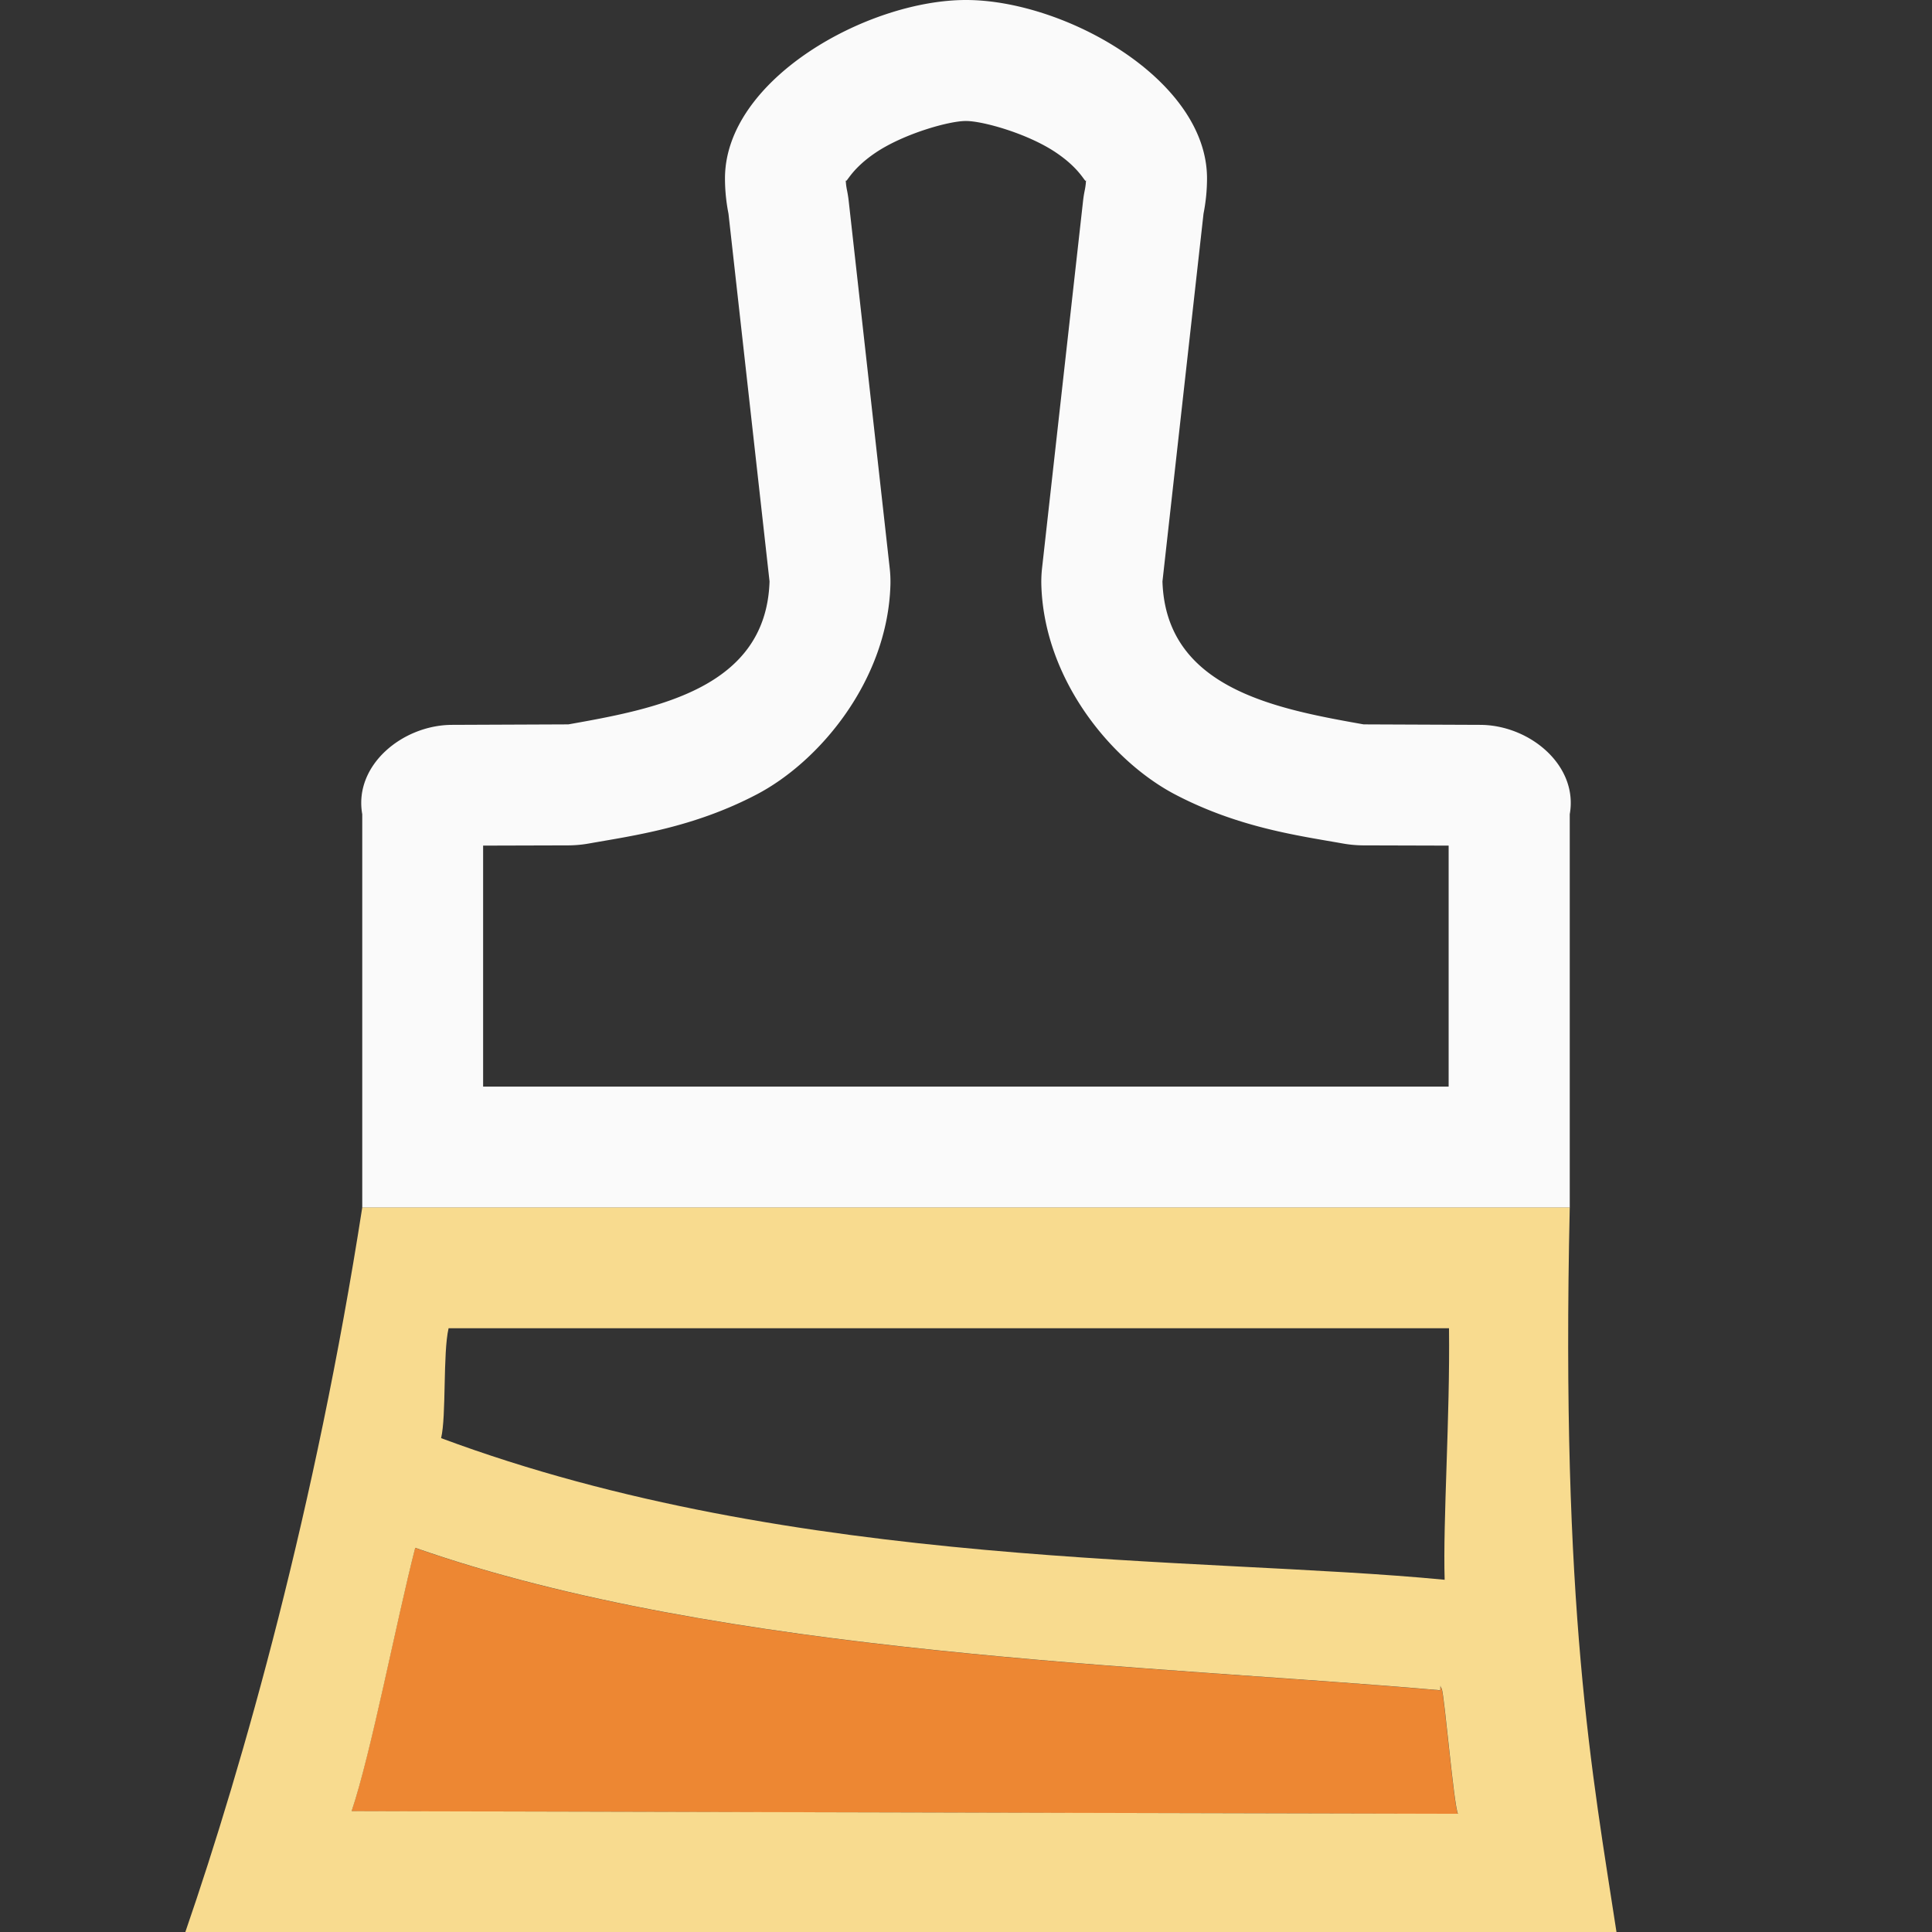 <svg viewBox="0 0 16 16" xmlns="http://www.w3.org/2000/svg">
<rect x="0" y="0" width="16" height="16" fill="#333333" stroke="none"/>
/&amp;amp;amp;amp;gt;<path d="m8 0c-.818 0-1.996.659-1.996 1.477-0.0.099.01.196.029.293l.34 3.045c-.028.887-.94 1.055-1.666 1.184l-.965.004c-.41.002-.814.336-.742.74v.258 3h5 5v-3-.258c.072-.404-.332-.739-.742-.74l-.965-.004c-.726-.129-1.638-.297-1.666-1.184l.34-3.045c.019-.097.029-.194.029-.293 0-.818-1.178-1.477-1.996-1.477zm0 1.002c.14 0 .514.105.746.262.232.156.248.285.248.213a1.002 1.002 0 0 1 0 .002c0.0.029-.003.059-.01.094a1.002 1.002 0 0 0 -.014.086l-.34 3.045a1.002 1.002 0 0 0 -.006.143c.024.784.583 1.457 1.107 1.732.525.275 1.021.341 1.387.406a1.002 1.002 0 0 0 .17.016l.709.002v1.996h-3.998-3.998v-1.996l.709-.002a1.002 1.002 0 0 0 .17-.016c.366-.065.862-.131 1.387-.406s1.083-.948 1.107-1.732a1.002 1.002 0 0 0 -.006-.143l-.34-3.045a1.002 1.002 0 0 0 -.014-.086c-.007-.035-.01-.065-.01-.094a1.002 1.002 0 0 1 0-.002c0 .072.016-.057.248-.213.232-.156.606-.262.746-.262z" fill="#fafafa"/><path d="m3.438 12.818c-.157.612-.367 1.704-.527 2.182l9.162.022c-.034-.076-.109-.95-.133-1.033-.004-.01-.011-.014-.012-.029l-.002.039c-2.381-.21-5.93-.283-8.488-1.18z" fill="#ed8733" stroke-width=".789"/><path d="m3 10c-.386 2.479-.979 4.589-1.465 6h11.852c-.199-1.299-.462-2.674-.387-6zm.715 1h8.285c.009.738-.051 1.594-.036 2.083-2.027-.196-5.361-.074-8.311-1.173.044-.182.014-.704.062-.91zm-.277 1.818c2.559.897 6.107.97 8.489 1.18l.002-.039c.001.016.008.019.012.029.024.083.099.958.133 1.033l-9.162-.022c.161-.478.37-1.57.527-2.182z" fill="#f8db8f" stroke-width=".74"/></svg>